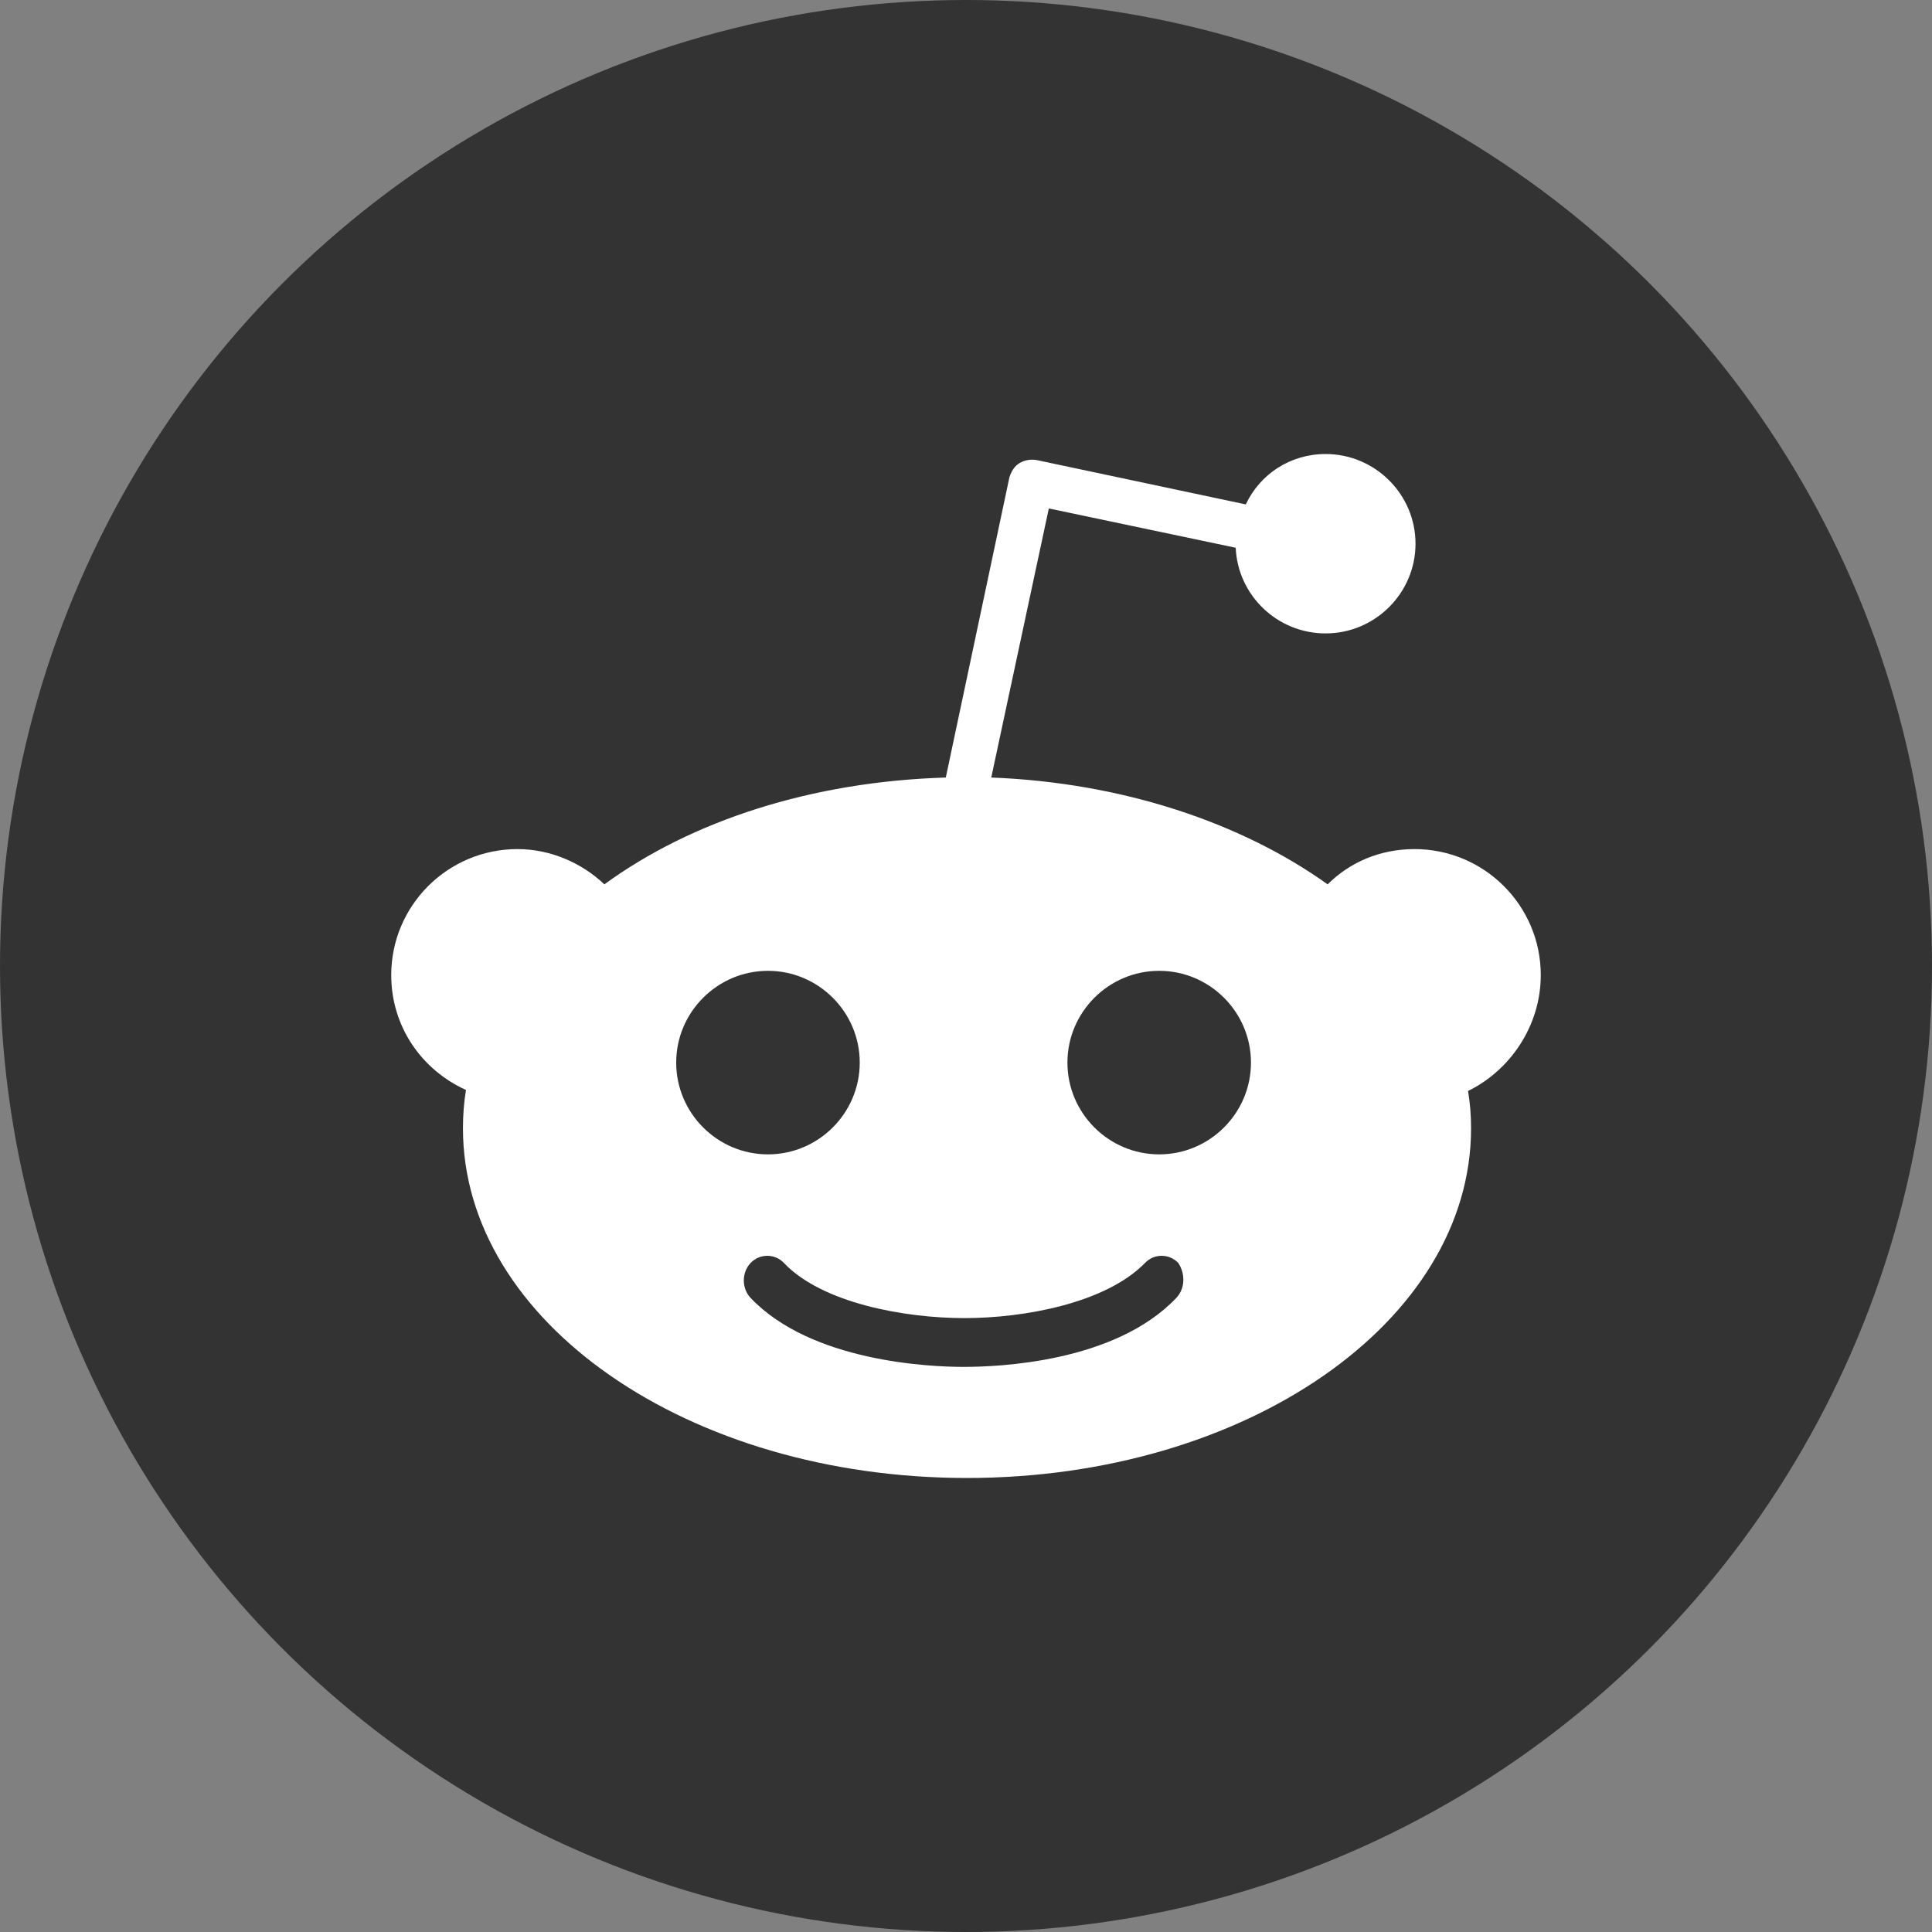 <?xml version="1.0" encoding="UTF-8"?>
<svg width="400px" height="400px" viewBox="0 0 400 400" version="1.1" xmlns="http://www.w3.org/2000/svg" xmlns:xlink="http://www.w3.org/1999/xlink">
    <rect x="0" y="0" width="400" height="400" fill="#808080" stroke="none"/>
    <!-- Generator: Sketch 55.2 (78181) - https://sketchapp.com -->
    <title>fb--whiteonblack</title>
    <desc>Created with Sketch.</desc>
    <g id="fb--whiteonblack" stroke="none" stroke-width="1" fill="none" fill-rule="evenodd">
        <circle id="Oval" fill="rgba(0,0,0,0.6)" cx="200" cy="200" r="200"></circle>
        <g id="Reddit_Mark_OnDark" transform="translate(-75, 12)" fill="#FFFFFF" fill-rule="nonzero">
            <g id="Artwork" transform="translate(156, 82)">
                <g id="Group">
                    <path d="M238,107.878 C238,93.48 226.288,81.795 211.858,81.795 C204.747,81.795 198.473,84.508 193.872,89.098 C176.095,76.37 151.417,68.024 124.228,66.98 L136.149,11.268 L174.84,19.406 C175.258,29.213 183.415,37.142 193.453,37.142 C203.701,37.142 212.067,28.795 212.067,18.571 C212.067,8.346 203.701,0 193.453,0 C186.134,0 179.859,4.173 176.931,10.433 L133.64,1.252 C132.385,1.043 131.13,1.252 130.084,1.878 C129.039,2.504 128.411,3.547 127.993,4.799 L114.817,66.98 C87.002,67.815 62.114,75.953 44.128,89.098 C39.527,84.717 33.044,81.795 26.142,81.795 C11.712,81.795 0,93.48 0,107.878 C0,118.52 6.274,127.492 15.476,131.665 C15.058,134.169 14.849,136.882 14.849,139.594 C14.849,179.657 61.487,212 119.209,212 C176.931,212 223.569,179.657 223.569,139.594 C223.569,136.882 223.36,134.378 222.942,131.874 C231.517,127.701 238,118.52 238,107.878 Z M59,126 C59,115.539 67.539,107 78,107 C88.461,107 97,115.539 97,126 C97,136.461 88.461,145 78,145 C67.539,145 59,136.461 59,126 Z M162.533,174.728 C149.795,188.122 125.571,189 118.471,189 C111.371,189 86.939,187.902 74.41,174.728 C72.53,172.752 72.53,169.458 74.41,167.482 C76.289,165.506 79.421,165.506 81.301,167.482 C89.236,175.826 106.36,178.9 118.68,178.9 C131.001,178.9 147.916,175.826 156.06,167.482 C157.939,165.506 161.072,165.506 162.951,167.482 C164.413,169.678 164.413,172.752 162.533,174.728 Z M159,145 C148.539,145 140,136.461 140,126 C140,115.539 148.539,107 159,107 C169.461,107 178,115.539 178,126 C178,136.461 169.461,145 159,145 Z" id="Shape"></path>
                </g>
            </g>
        </g>
    </g>
</svg>
